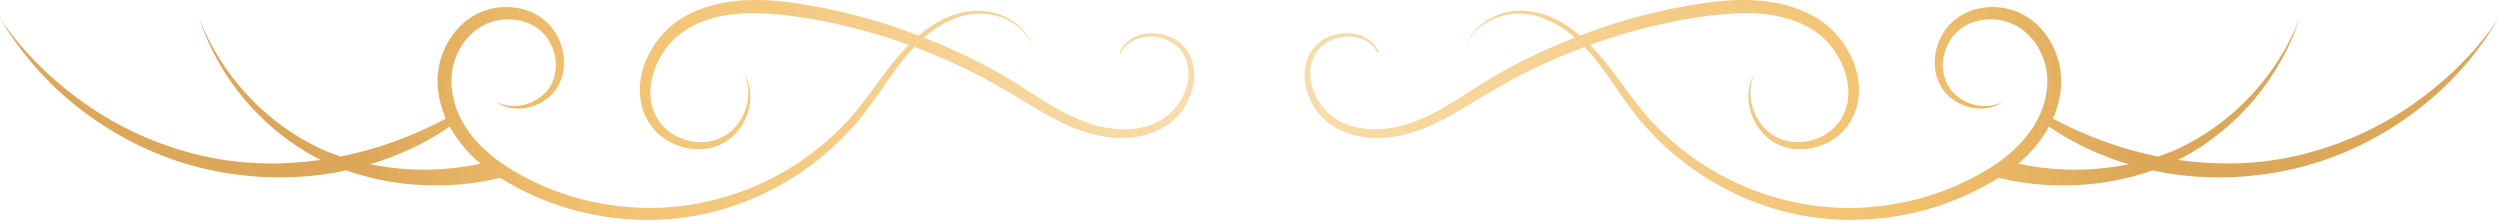 <svg width="496" height="44" viewBox="0 0 496 44" fill="none" xmlns="http://www.w3.org/2000/svg">
<path d="M477.771 21.342C470.781 26.031 462.924 29.35 454.767 31.103C447.303 32.704 439.588 32.779 432.064 31.72C432.397 31.556 432.746 31.43 433.075 31.257C444.081 25.36 452.492 15.185 456.27 3.57H456.268C451.869 14.964 443.005 24.422 432.188 29.476C430.887 30.079 429.552 30.6 428.197 31.061C420.93 29.608 413.903 27.054 407.303 23.536C408.895 19.894 409.518 15.664 408.299 11.704C407.016 7.36 403.751 3.363 399.204 1.992C394.825 0.612 389.551 1.608 386.477 5.25C383.515 8.75 382.839 14.175 385.584 17.936C388.326 21.523 393.727 22.708 397.28 20.247L397.274 20.235C393.478 22.154 388.669 20.492 386.636 17.208C384.554 13.907 385.394 9.295 387.985 6.603C390.58 3.881 394.9 3.195 398.417 4.404C401.952 5.601 404.656 8.819 405.683 12.468C406.744 16.112 406.079 20.166 404.281 23.635C402.498 27.135 399.6 30.022 396.302 32.339C389.59 36.908 381.658 39.821 373.541 40.817C357.259 43.006 340.166 36.985 328.66 25.092C323.788 20.283 320.44 13.913 315.449 8.902C317.431 8.186 319.426 7.512 321.443 6.907C328.762 4.759 336.369 3.112 343.905 2.673C347.661 2.47 351.438 2.692 354.952 3.777C358.483 4.842 361.632 6.814 363.743 9.786C365.861 12.692 367.085 16.368 366.618 19.876C366.383 21.622 365.646 23.288 364.54 24.652C363.4 25.995 361.859 27.029 360.151 27.616C356.76 28.821 352.631 28.198 350.094 25.437C347.556 22.771 346.464 18.527 347.954 14.921L347.903 14.897C346.046 18.387 346.824 22.965 349.407 26.047C350.687 27.609 352.513 28.794 354.518 29.281C356.521 29.796 358.653 29.675 360.626 29.084C362.604 28.49 364.443 27.38 365.875 25.826C367.275 24.246 368.235 22.282 368.604 20.204C369.369 16.011 367.977 11.771 365.611 8.437C364.416 6.757 362.943 5.264 361.222 4.081C359.496 2.903 357.637 2.055 355.697 1.42C351.811 0.164 347.737 -0.122 343.778 0.042C339.803 0.245 335.931 0.898 332.096 1.651C328.259 2.42 324.462 3.383 320.722 4.532C318.265 5.287 315.844 6.153 313.444 7.068C313.05 6.735 312.679 6.382 312.261 6.068C308.894 3.517 304.651 1.724 300.339 2.207C296.137 2.641 291.967 5.353 290.76 9.462C292.156 5.404 296.358 3.039 300.392 2.736C304.52 2.412 308.521 4.254 311.68 6.82C311.936 7.027 312.159 7.263 312.405 7.476C307.86 9.257 303.416 11.29 299.134 13.629C292.186 17.262 286.198 22.477 279.005 24.686C275.45 25.755 271.584 26.062 268.07 24.978C264.535 23.962 261.668 21.206 260.481 17.705C259.886 15.982 259.756 14.077 260.268 12.335C260.738 10.561 261.948 9.093 263.587 8.234C265.217 7.372 267.149 7.078 268.991 7.382C269.904 7.565 270.787 7.894 271.568 8.411C272.325 8.959 272.934 9.689 273.362 10.533L273.628 10.417C273.226 9.506 272.615 8.689 271.826 8.058C271.016 7.459 270.083 7.054 269.107 6.81C267.143 6.374 265.049 6.623 263.214 7.5C261.376 8.356 259.864 10.056 259.277 12.026C258.622 13.982 258.693 16.136 259.284 18.08C259.852 20.044 260.941 21.838 262.36 23.317C263.794 24.814 265.651 25.852 267.571 26.504C271.475 27.798 275.677 27.536 279.522 26.475C283.398 25.388 286.913 23.485 290.263 21.499C293.609 19.48 296.859 17.48 300.24 15.672C304.789 13.225 309.517 11.121 314.353 9.316C319.188 14.38 322.394 20.975 327.48 26.21C333.305 32.406 340.563 37.283 348.577 40.255C356.574 43.306 365.34 44.248 373.834 43.227C381.851 42.288 389.643 39.594 396.52 35.266C402.648 36.814 408.976 37.092 415.167 36.479C419.22 36.047 423.227 35.144 427.075 33.795C427.856 33.96 428.637 34.128 429.424 34.262C437.991 35.773 446.853 35.418 455.292 33.444C463.746 31.47 471.698 27.652 478.623 22.552C485.585 17.484 491.401 10.945 495.745 3.631C490.969 10.697 484.725 16.621 477.771 21.342ZM414.93 33.566C410.054 33.864 405.148 33.475 400.416 32.468C402.842 30.423 404.981 27.979 406.517 25.116C411.328 28.419 416.695 30.916 422.32 32.588C419.879 33.075 417.408 33.42 414.93 33.566ZM17.986 21.342C24.975 26.031 32.832 29.35 40.989 31.103C48.454 32.704 56.169 32.779 63.693 31.72C63.36 31.556 63.011 31.43 62.681 31.257C51.675 25.36 43.264 15.185 39.487 3.57C43.885 14.964 52.75 24.422 63.567 29.476C64.868 30.079 66.203 30.6 67.557 31.061C74.825 29.608 81.852 27.054 88.451 23.536C86.86 19.894 86.237 15.664 87.455 11.704C88.739 7.36 92.004 3.361 96.551 1.992C100.93 0.612 106.204 1.608 109.278 5.25C112.239 8.75 112.916 14.175 110.169 17.936C107.426 21.523 102.026 22.708 98.473 20.247L98.479 20.235C102.274 22.154 107.083 20.492 109.116 17.208C111.198 13.907 110.358 9.295 107.768 6.603C105.173 3.881 100.853 3.195 97.335 4.404C93.8 5.601 91.097 8.819 90.07 12.468C89.009 16.112 89.674 20.166 91.472 23.635C93.254 27.135 96.152 30.022 99.451 32.339C106.163 36.908 114.095 39.821 122.214 40.817C138.496 43.006 155.586 36.985 167.095 25.092C171.967 20.283 175.315 13.913 180.305 8.902C178.324 8.186 176.328 7.512 174.311 6.907C166.993 4.759 159.386 3.112 151.85 2.673C148.094 2.47 144.316 2.692 140.803 3.777C137.272 4.842 134.123 6.814 132.009 9.786C129.892 12.692 128.667 16.368 129.135 19.876C129.369 21.622 130.107 23.288 131.213 24.652C132.352 25.995 133.894 27.029 135.602 27.616C138.993 28.821 143.122 28.198 145.659 25.437C148.197 22.771 149.287 18.527 147.798 14.921L147.85 14.897C149.707 18.387 148.928 22.965 146.345 26.047C145.066 27.609 143.24 28.794 141.235 29.281C139.231 29.796 137.1 29.675 135.126 29.084C133.149 28.49 131.309 27.38 129.878 25.826C128.478 24.246 127.518 22.282 127.149 20.204C126.384 16.011 127.776 11.771 130.14 8.437C131.335 6.757 132.808 5.264 134.529 4.081C136.256 2.903 138.113 2.055 140.054 1.42C143.94 0.164 148.013 -0.122 151.972 0.042C155.947 0.245 159.82 0.898 163.655 1.651C167.491 2.42 171.289 3.383 175.029 4.532C177.486 5.287 179.905 6.153 182.306 7.068C182.701 6.735 183.073 6.382 183.489 6.068C186.857 3.517 191.1 1.724 195.412 2.207C199.614 2.641 203.784 5.353 204.991 9.462C203.595 5.404 199.393 3.039 195.359 2.736C191.23 2.412 187.23 4.254 184.071 6.82C183.815 7.027 183.592 7.263 183.346 7.476C187.89 9.257 192.334 11.29 196.615 13.629C203.563 17.262 209.551 22.477 216.744 24.686C220.299 25.755 224.165 26.062 227.679 24.978C231.214 23.962 234.081 21.206 235.268 17.705C235.863 15.982 235.993 14.077 235.48 12.335C235.011 10.561 233.801 9.093 232.16 8.234C230.53 7.372 228.597 7.078 226.756 7.382C225.843 7.565 224.96 7.894 224.179 8.411C223.422 8.959 222.812 9.689 222.385 10.533L222.118 10.417C222.523 9.508 223.134 8.689 223.921 8.058C224.731 7.459 225.663 7.054 226.639 6.81C228.603 6.374 230.697 6.623 232.533 7.5C234.37 8.356 235.883 10.056 236.47 12.026C237.125 13.982 237.054 16.136 236.462 18.08C235.894 20.044 234.806 21.838 233.386 23.317C231.953 24.814 230.096 25.852 228.175 26.504C224.271 27.798 220.07 27.536 216.225 26.475C212.349 25.388 208.833 23.485 205.483 21.499C202.138 19.48 198.888 17.48 195.507 15.672C190.958 13.225 186.232 11.121 181.394 9.316C176.559 14.38 173.353 20.975 168.266 26.21C162.442 32.406 155.184 37.283 147.169 40.255C139.172 43.306 130.406 44.248 121.912 43.227C113.895 42.288 106.103 39.594 99.226 35.266C93.098 36.814 86.771 37.092 80.58 36.479C76.526 36.047 72.52 35.144 68.671 33.795C67.891 33.96 67.11 34.128 66.323 34.262C57.756 35.773 48.894 35.418 40.455 33.444C32 31.47 24.048 27.652 17.124 22.552C10.162 17.484 4.346 10.945 0 3.631C4.787 10.697 11.031 16.621 17.986 21.342ZM80.825 33.566C85.701 33.864 90.606 33.475 95.338 32.468C92.913 30.423 90.774 27.979 89.238 25.116C84.427 28.419 79.058 30.916 73.437 32.588C75.878 33.075 78.348 33.42 80.825 33.566Z" fill="url(#paint0_radial_1141_26788)"/>
<defs>
<radialGradient id="paint0_radial_1141_26788" cx="0" cy="0" r="1" gradientUnits="userSpaceOnUse" gradientTransform="translate(247.878 21.814) scale(175.947 175.976)">
<stop stop-color="#F9DFB2"/>
<stop offset="0.741" stop-color="#F2C26F"/>
<stop offset="1" stop-color="#DDA75A"/>
</radialGradient>
</defs>
</svg>
